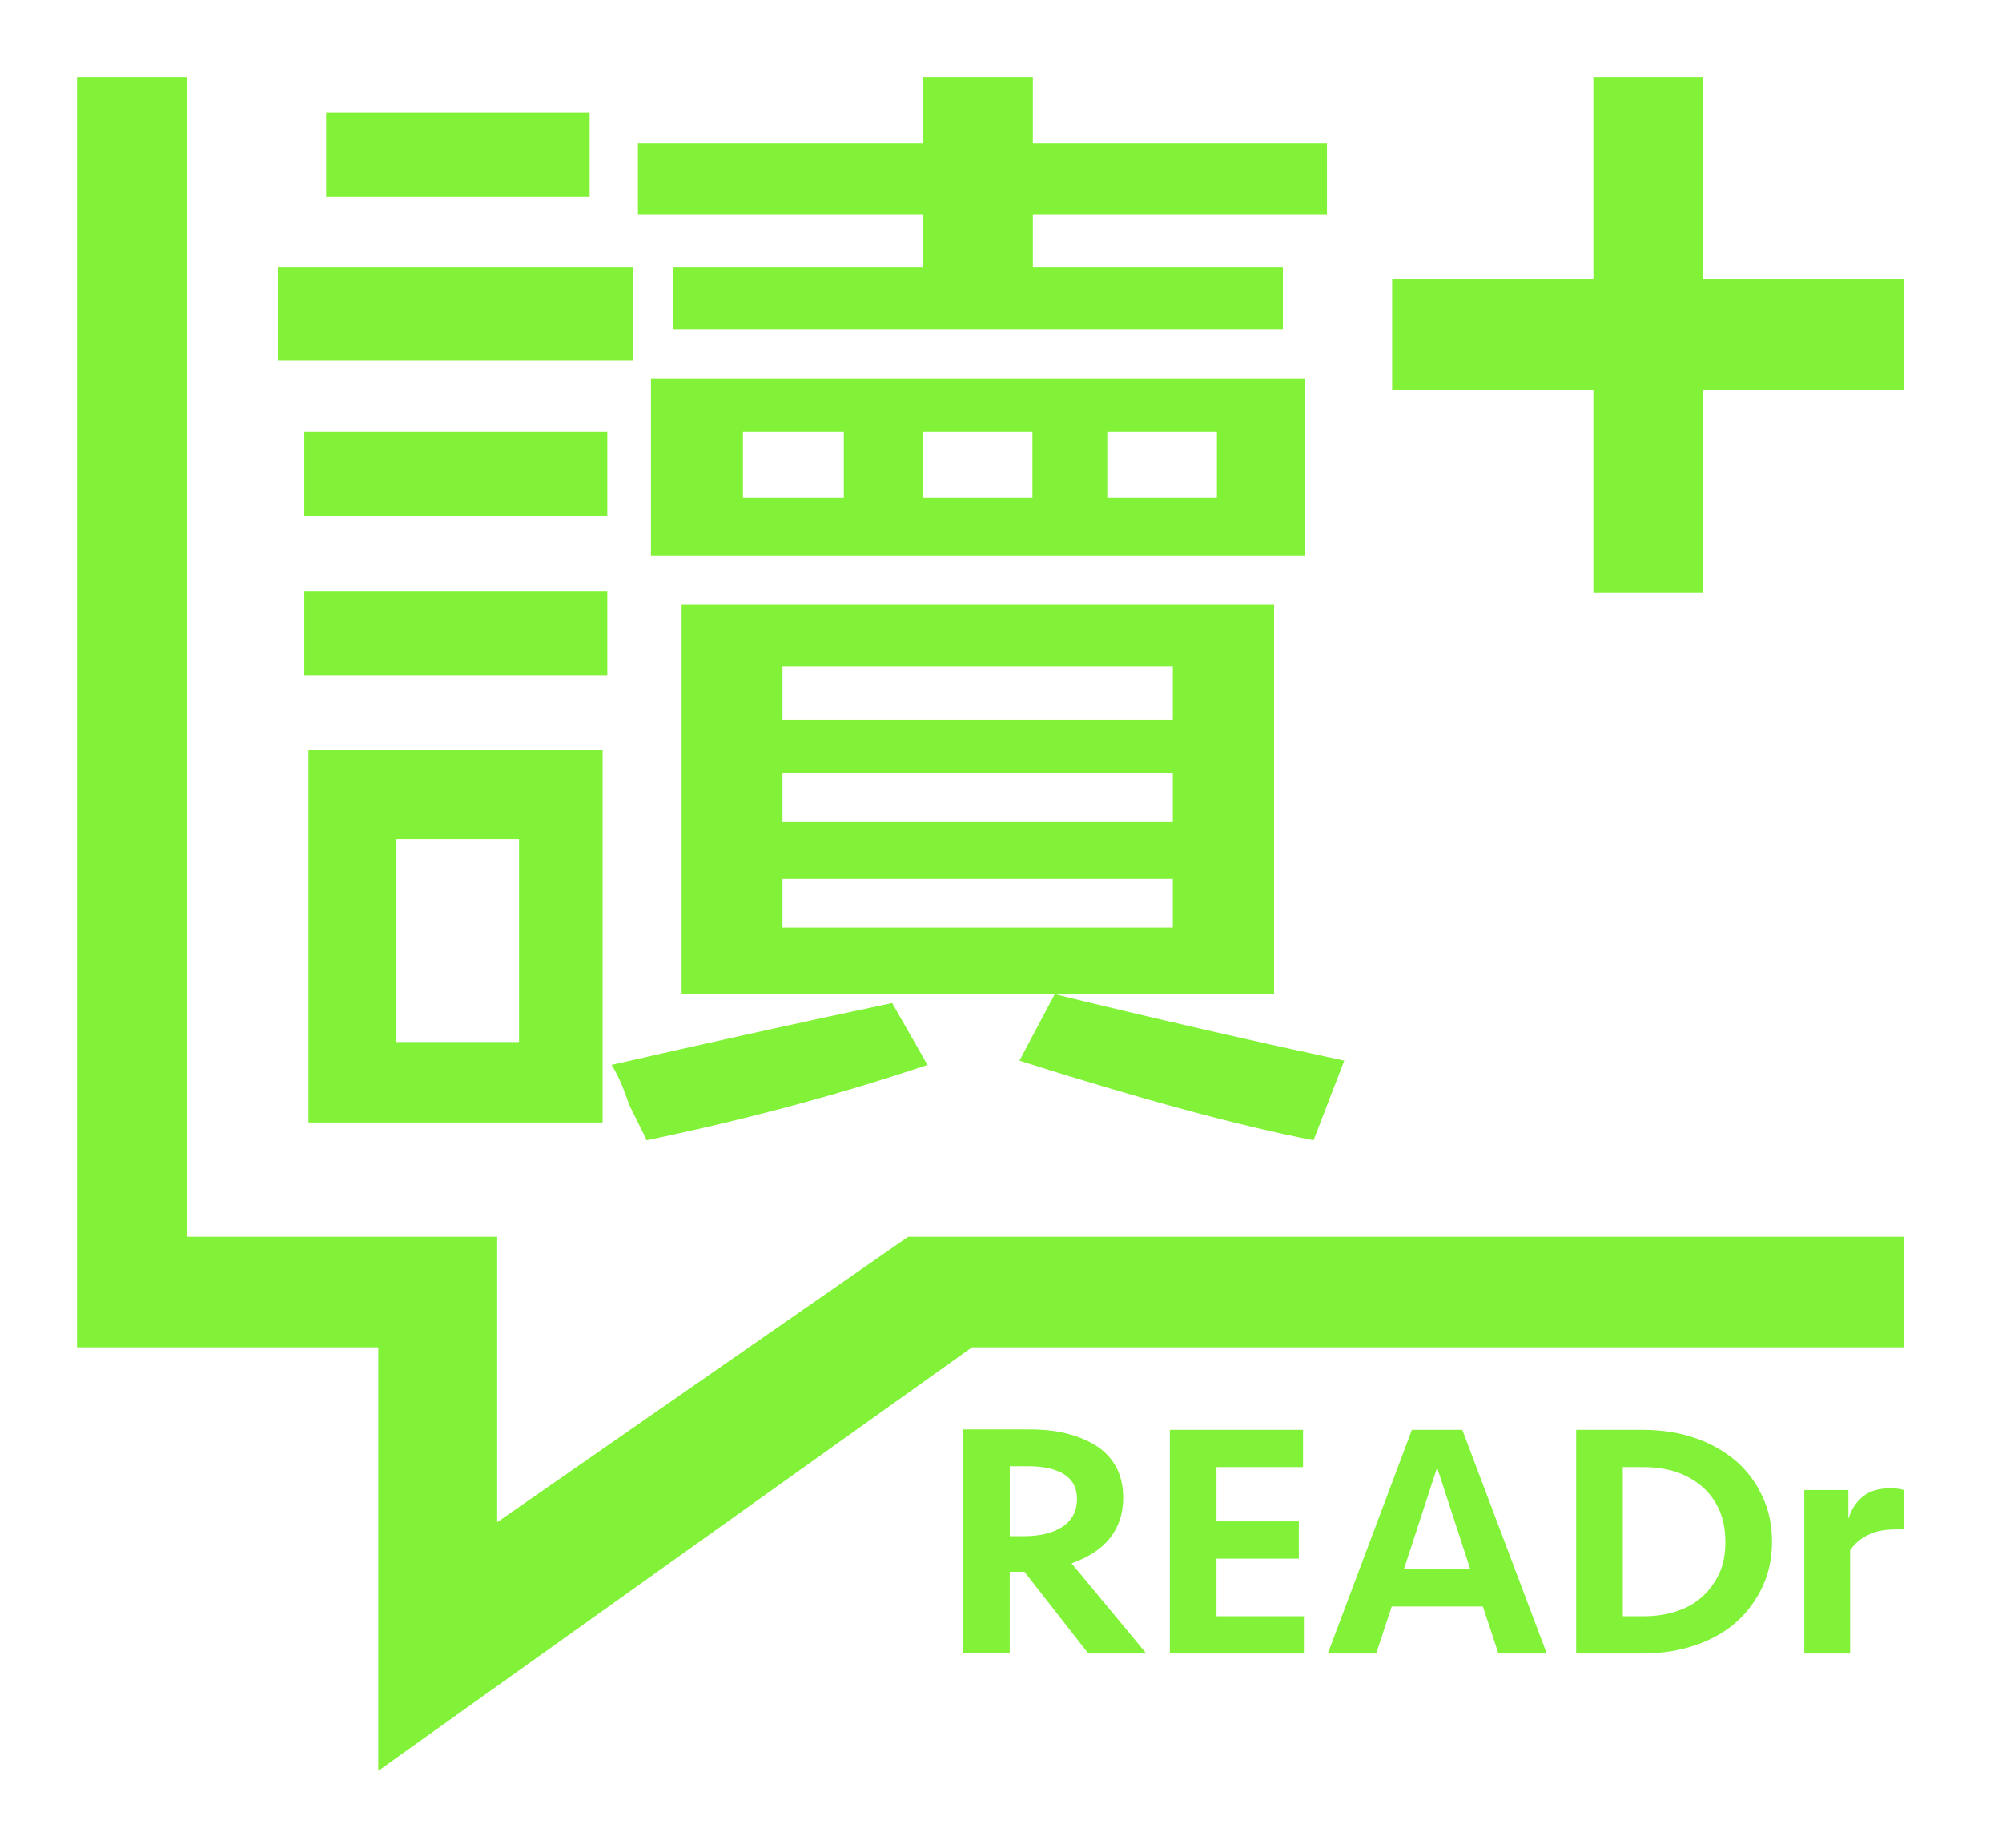 <svg fill="none" height="48" viewBox="0 0 52 48" width="52" xmlns="http://www.w3.org/2000/svg" xmlns:xlink="http://www.w3.org/1999/xlink"><filter id="a" color-interpolation-filters="sRGB" filterUnits="userSpaceOnUse" height="48" width="51.451" x="0" y="0"><feFlood flood-opacity="0" result="BackgroundImageFix"/><feColorMatrix in="SourceAlpha" type="matrix" values="0 0 0 0 0 0 0 0 0 0 0 0 0 0 0 0 0 0 127 0"/><feOffset/><feGaussianBlur stdDeviation="1"/><feColorMatrix type="matrix" values="0 0 0 0 0 0 0 0 0 0 0 0 0 0 0 0 0 0 0.25 0"/><feBlend in2="BackgroundImageFix" mode="normal" result="effect1_dropShadow"/><feBlend in="SourceGraphic" in2="effect1_dropShadow" mode="normal" result="shape"/></filter><clipPath id="b"><path d="m2 2h47.451v44h-47.451z"/></clipPath><g clip-path="url(#b)" fill="#81f237" filter="url(#a)"><path d="m29.174 38.916c0 .407-.12.759-.349 1.045s-.557.495-.993.649l1.942 2.343h-1.506l-1.659-2.123h-.382v2.112h-1.211v-5.808h1.724c.36 0 .688.033.982.11.295.077.557.187.775.33s.382.33.502.55c.12.231.175.495.175.792zm-1.2.022c0-.297-.12-.506-.349-.649-.229-.132-.535-.198-.895-.198h-.502v1.815h.36c.415 0 .753-.077 1.004-.242s.382-.407.382-.726z"/><path d="m30.386 37.145h3.459v.968h-2.248v1.408h2.139v.968h-2.139v1.496h2.27v.968h-3.481z"/><path d="m40.175 42.953h-1.255l-.404-1.221h-2.368l-.404 1.221h-1.255l2.183-5.808h1.31zm-2.848-4.829-.862 2.64h1.724z"/><path d="m40.939 37.145h1.735c.502 0 .971.077 1.375.22.415.143.764.352 1.059.605.295.264.513.561.677.924.164.352.24.737.24 1.155s-.076.803-.24 1.155-.382.66-.677.924-.644.462-1.059.605-.873.22-1.375.22h-1.735zm1.768 4.84c.305 0 .589-.044.851-.132s.48-.209.666-.385c.185-.165.327-.374.437-.605.109-.242.153-.506.153-.814s-.054-.572-.153-.814c-.109-.242-.251-.44-.437-.605s-.415-.297-.666-.385c-.262-.088-.546-.132-.851-.132h-.557v3.872z"/><path d="m49.451 39.73h-.197c-.295 0-.535.044-.731.143-.196.088-.349.231-.469.396v2.684h-1.19v-4.246h1.146v.748c.076-.253.207-.44.382-.583s.415-.209.709-.209c.131 0 .251.011.349.044z"/><path d="m7.217 9.37v-2.42h9.233v2.42zm.688 4.026v-2.189h7.869v2.189zm0 4.147v-2.189h7.869v2.189zm.567-12.43v-2.189h6.843v2.189zm8.327 24.508c-.076-.154-.229-.462-.458-.924-.153-.462-.306-.803-.458-1.034 2.357-.539 4.791-1.078 7.29-1.606l.917 1.606c-2.281.77-4.715 1.419-7.29 1.958zm-.229-24.057v-1.837h7.41v-1.727h2.848v1.727h7.639v1.837h-7.639v1.386h6.494v1.606h-15.846v-1.606h6.494v-1.386zm.338 8.866v-4.598h16.981v4.598zm.797 11.396v-10.131h15.388v10.131zm1.593-14.619v1.727h2.619v-1.727zm1.026 6.105v1.386h10.139v-1.386zm0 2.761v1.265h10.139v-1.265zm0 2.761v1.265h10.139v-1.265zm3.645-11.627v1.727h2.848v-1.727zm10.149 18.414c-1.975-.385-4.518-1.078-7.639-2.068l.917-1.727c2.51.616 5.02 1.188 7.519 1.727zm-2.51-18.414h-2.848v1.727h2.848z"/><path d="m8.013 19.49v9.669h7.639v-9.669zm5.479 7.579h-3.198v-5.269h3.187v5.269z"/><path d="m23.587 32.129-10.673 7.414v-7.414h-8.065v-30.129h-2.848v33h7.825v11l15.42-11h24.206v-2.871z"/><path d="m49.451 7.258h-5.217v-5.258h-2.848v5.258h-5.227v2.871h5.227v5.258h2.848v-5.258h5.217z"/></g></svg>